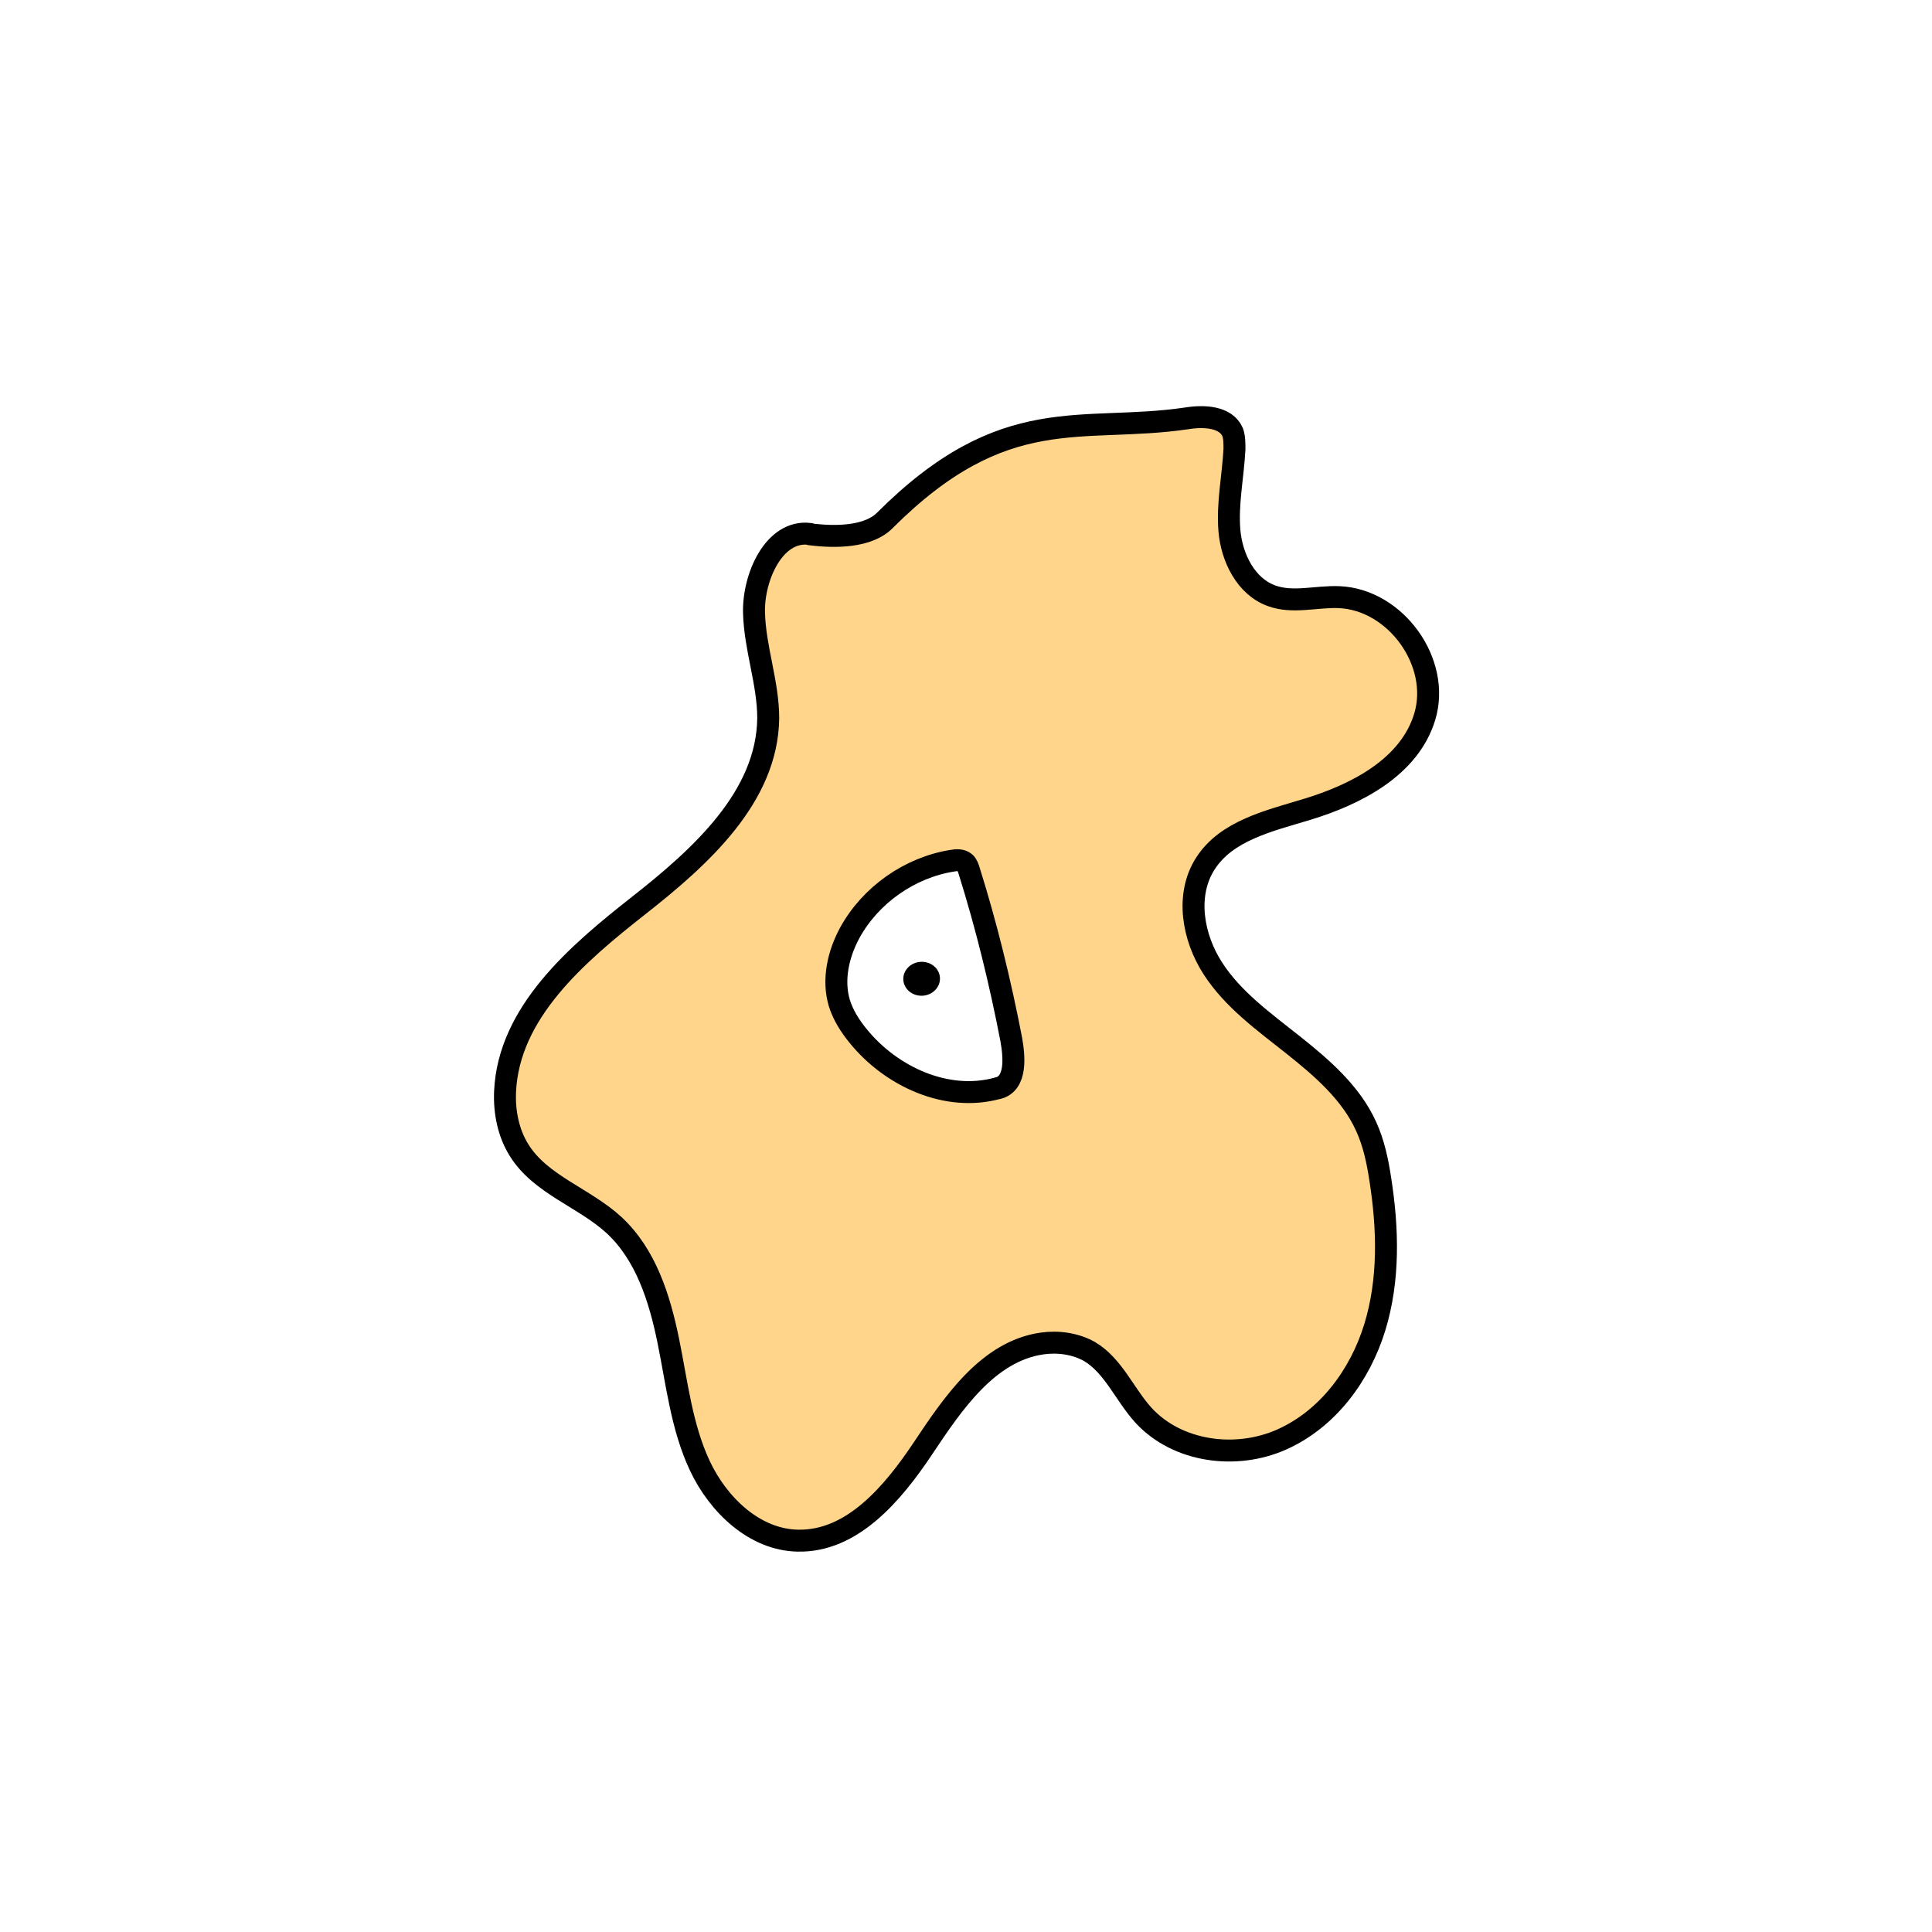 <svg width="1760" height="1760" viewBox="0 0 1760 1760" fill="none" xmlns="http://www.w3.org/2000/svg">
<rect width="1760" height="1760" fill="white"/>
<path d="M737.417 486.347C705.26 482.588 686.049 525.605 686.884 558.181C687.72 590.757 699.831 622.08 699.831 654.238C698.995 726.072 638.022 780.782 581.643 825.052C525.263 869.322 463.454 922.362 460.113 994.196C459.277 1012.99 463.036 1032.2 473.059 1048.07C492.688 1079.39 532.363 1091.09 559.508 1116.15C588.325 1142.88 600.853 1182.55 608.788 1221.39C616.723 1260.23 620.899 1299.91 637.605 1335.41C654.31 1370.91 687.302 1402.65 726.559 1403.48C776.257 1404.73 813.426 1360.47 840.989 1319.12C868.553 1277.77 900.292 1231 949.155 1223.9C963.772 1221.81 979.224 1223.9 992.17 1231C1014.3 1243.94 1024.33 1270.25 1041.87 1289.47C1072.77 1322.88 1126.23 1329.98 1167.99 1311.18C1209.75 1292.39 1238.99 1252.71 1252.35 1209.28C1265.72 1165.85 1264.46 1119.07 1257.36 1073.96C1254.86 1057.68 1251.52 1041.39 1244.42 1025.94C1230.64 995.449 1203.91 972.479 1177.6 951.597C1151.29 930.715 1123.31 910.668 1104.93 882.268C1086.55 853.869 1079.87 815.446 1097.83 787.047C1117.04 756.559 1156.3 747.789 1190.54 737.348C1236.06 723.566 1284.09 698.508 1297.87 652.985C1312.91 603.704 1271.56 546.07 1219.78 543.981C1199.31 543.146 1177.6 549.828 1158.39 542.728C1135 534.375 1122.05 508.064 1119.96 483.423C1117.88 458.783 1123.31 433.724 1124.56 409.084C1124.56 403.654 1124.56 398.225 1122.89 393.631C1116.62 379.431 1096.58 378.596 1081.13 381.102C984.653 395.302 915.327 364.814 805.909 474.235C790.874 489.27 761.223 489.688 738.253 486.764L737.417 486.347Z" fill="#FFD58C" stroke="black" stroke-width="20" stroke-miterlimit="10"/>
<path d="M909.06 991.27C862.704 1004.22 811.752 980.829 781.683 943.659C774.166 934.471 767.901 924.448 764.56 913.589C758.296 892.29 763.725 868.902 774.166 849.691C792.959 815.444 828.458 790.386 867.298 784.122C871.474 783.286 876.068 783.286 878.991 785.792C881.079 787.463 881.914 790.386 882.75 792.892C898.62 843.426 911.148 894.796 921.171 946.583C924.094 962.871 926.182 986.676 909.477 991.27H909.06Z" fill="white" stroke="black" stroke-width="20" stroke-miterlimit="10"/>
<path d="M840.462 907.067C849.673 906.543 856.746 899.211 856.261 890.69C855.775 882.17 847.915 875.688 838.704 876.213C829.493 876.737 822.42 884.07 822.905 892.59C823.39 901.11 831.251 907.592 840.462 907.067Z" fill="black"/>
</svg>
